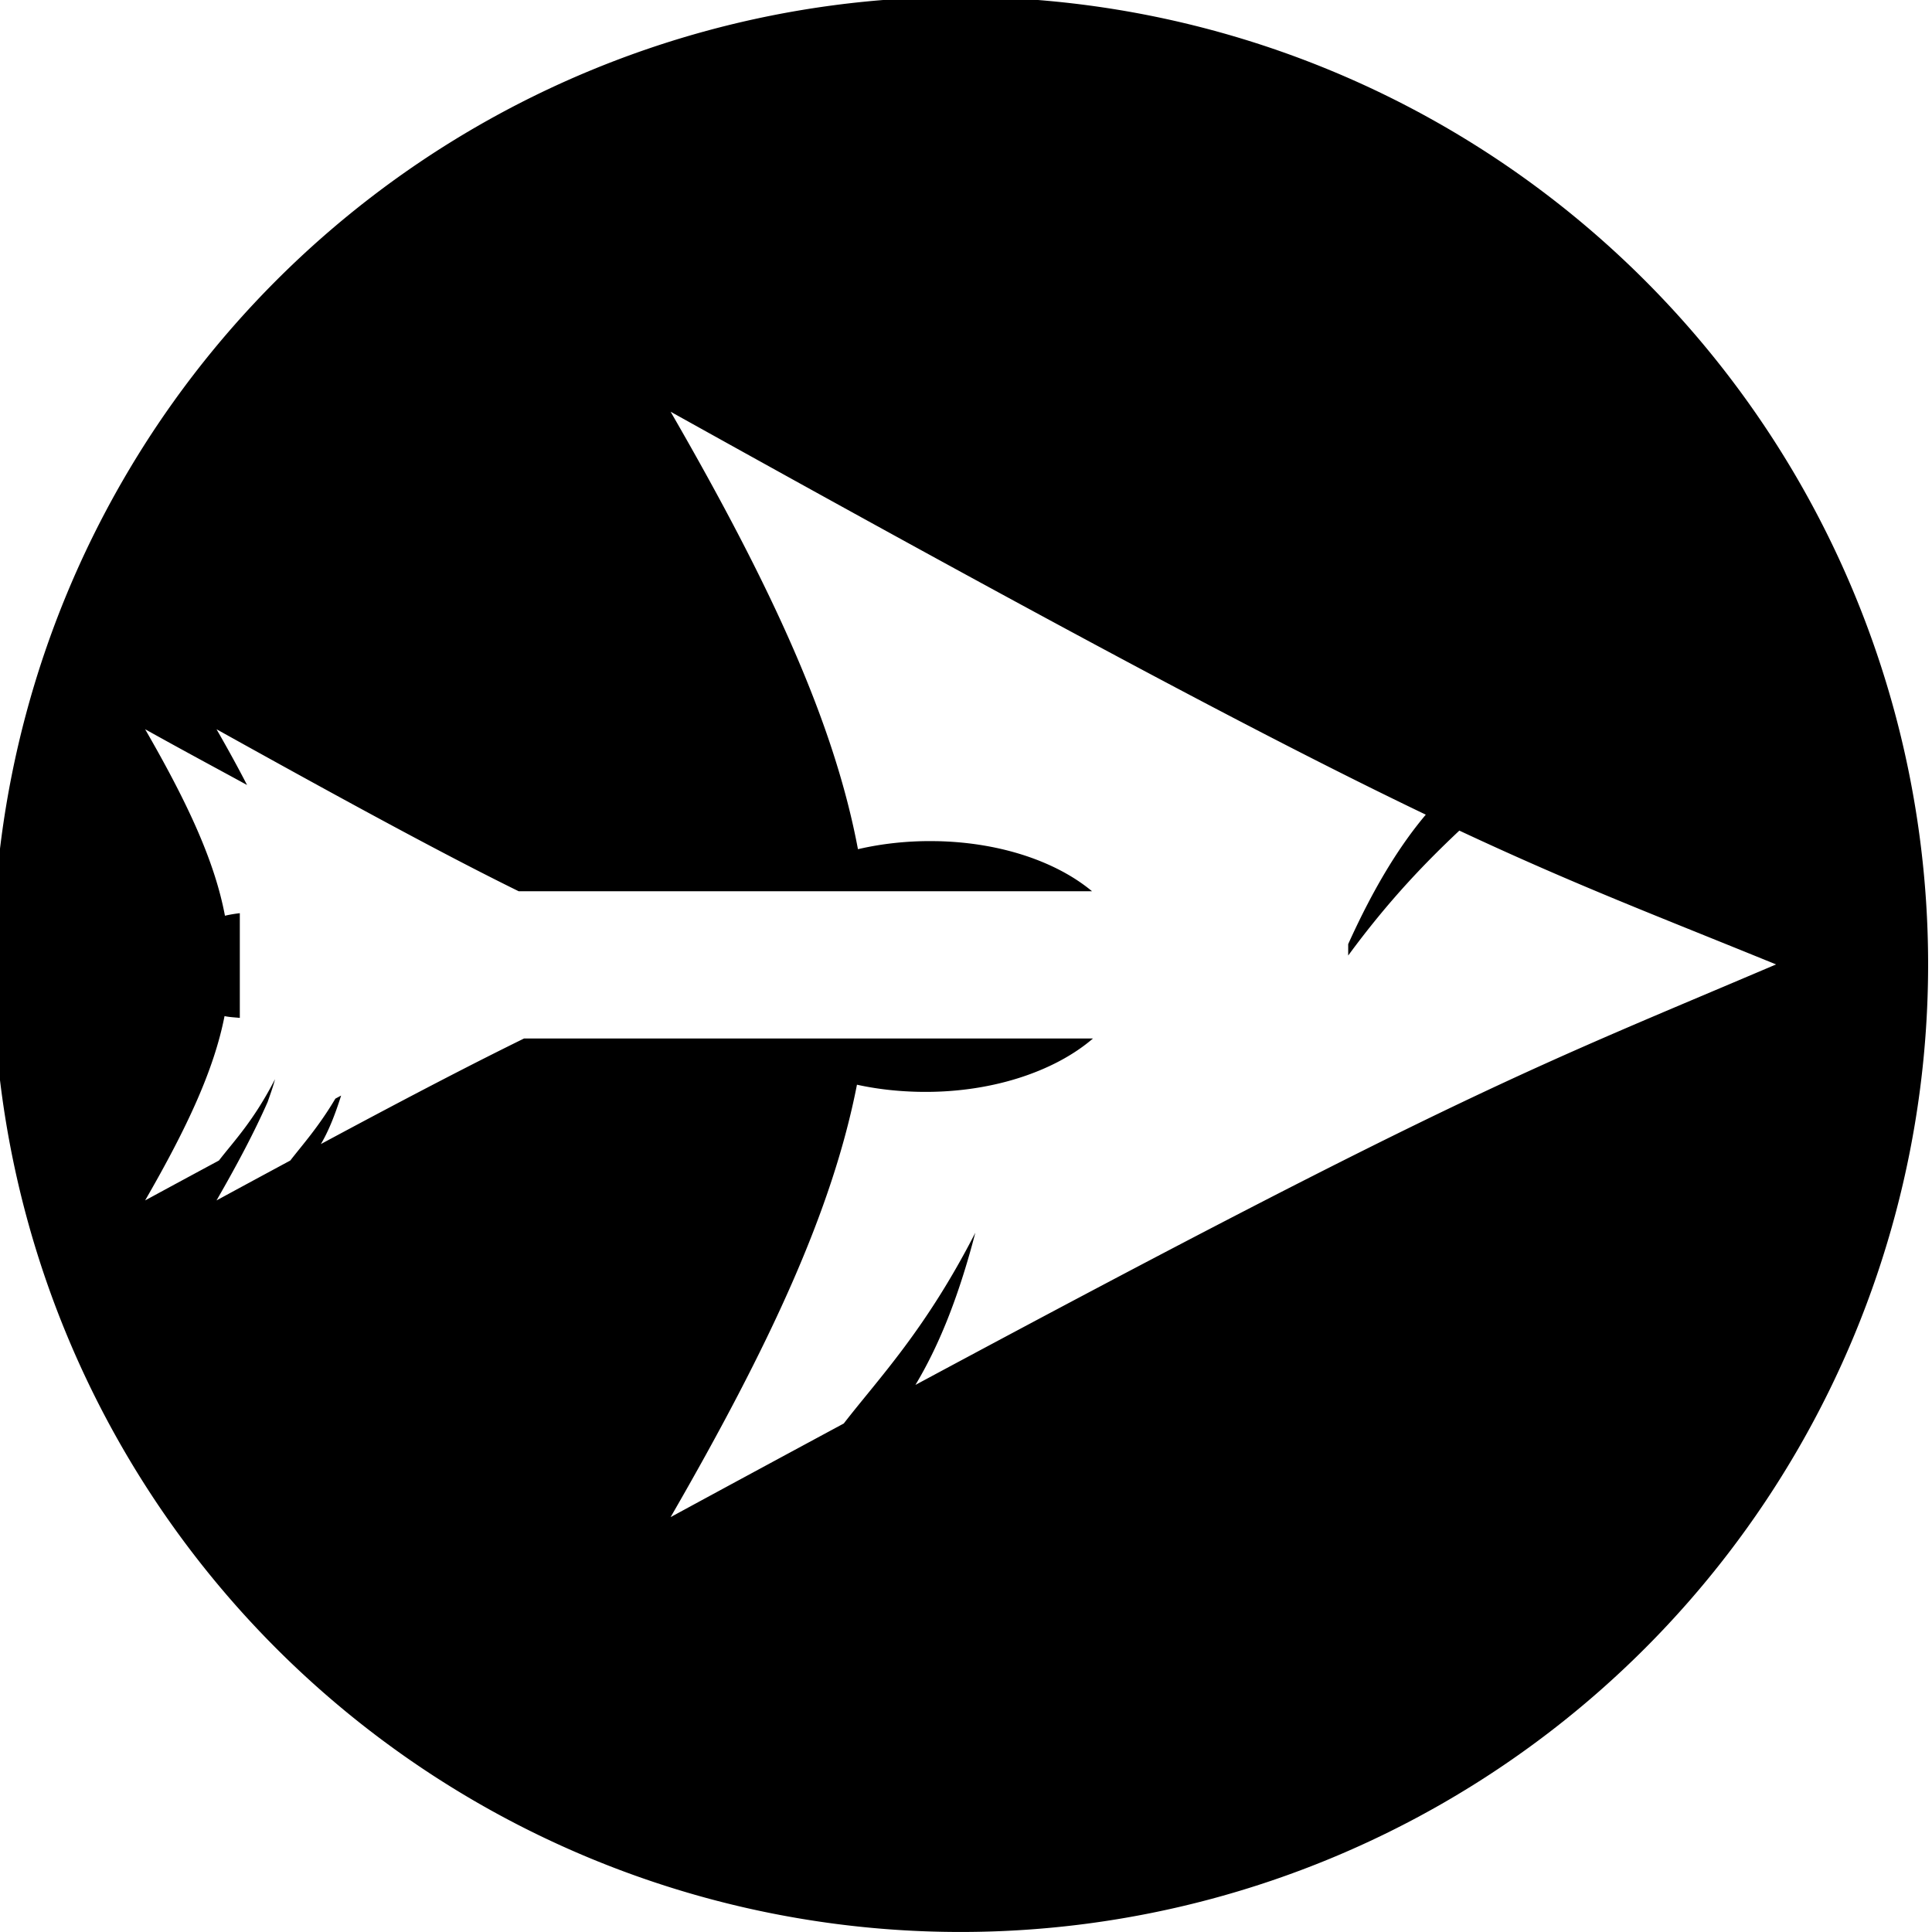 <?xml version="1.0" encoding="UTF-8" standalone="no"?>
<!-- Created with Inkscape (http://www.inkscape.org/) -->

<svg
   xmlns:dc="http://purl.org/dc/elements/1.1/"
   xmlns:cc="http://creativecommons.org/ns#"
   xmlns:rdf="http://www.w3.org/1999/02/22-rdf-syntax-ns#"
   xmlns:svg="http://www.w3.org/2000/svg"
   xmlns="http://www.w3.org/2000/svg"
   xmlns:xlink="http://www.w3.org/1999/xlink"
   xmlns:sodipodi="http://sodipodi.sourceforge.net/DTD/sodipodi-0.dtd"
   xmlns:inkscape="http://www.inkscape.org/namespaces/inkscape"
   width="18.559mm"
   height="18.559mm"
   viewBox="0 0 18.559 18.559"
   version="1.1"
   id="svg8"
   sodipodi:docname="logo-hollow-circular-black.svg"
   inkscape:version="0.92.4 5da689c313, 2019-01-14"
   inkscape:export-filename="/home/matthew/Downloads/archer/plain-thicker-circular-black.svg.png"
   inkscape:export-xdpi="2737.2"
   inkscape:export-ydpi="2737.2">
  <defs
     id="defs2">
    <linearGradient
       y2="28.427"
       x1="34.766"
       x2="25.432"
       y1="9.908"
       id="lg"
       gradientTransform="scale(0.932,1.073)"
       gradientUnits="userSpaceOnUse">
      <stop
         id="stop66"
         offset="0"
         stop-opacity="0"
         stop-color="#fff" />
      <stop
         id="stop68"
         offset="1"
         stop-opacity=".275"
         stop-color="#fff" />
    </linearGradient>
    <linearGradient
       inkscape:collect="always"
       xlink:href="#lg"
       id="linearGradient120"
       gradientUnits="userSpaceOnUse"
       gradientTransform="scale(0.932,1.073)"
       x1="34.766"
       y1="9.908"
       x2="25.432"
       y2="28.427" />
    <linearGradient
       y2="28.427"
       x1="34.766"
       x2="25.432"
       y1="9.908"
       id="lg-3"
       gradientTransform="matrix(0,0.583,-0.672,0,-94.899,-57.355)"
       gradientUnits="userSpaceOnUse">
      <stop
         id="stop4783"
         offset="0"
         stop-opacity="0"
         stop-color="#fff" />
      <stop
         id="stop4785"
         offset="1"
         stop-opacity=".275"
         stop-color="#fff" />
    </linearGradient>
  </defs>
  <sodipodi:namedview
     id="base"
     pagecolor="#ffffff"
     bordercolor="#666666"
     borderopacity="1.0"
     inkscape:pageopacity="0.0"
     inkscape:pageshadow="2"
     inkscape:zoom="5.6"
     inkscape:cx="42.795227"
     inkscape:cy="40.78766"
     inkscape:document-units="mm"
     inkscape:current-layer="g128"
     showgrid="false"
     inkscape:window-width="1366"
     inkscape:window-height="768"
     inkscape:window-x="0"
     inkscape:window-y="0"
     inkscape:window-maximized="0"
     fit-margin-top="0"
     fit-margin-left="0"
     fit-margin-right="0"
     fit-margin-bottom="0" />
  <g
     inkscape:label="Layer 1"
     inkscape:groupmode="layer"
     id="layer1"
     transform="translate(-18.628,-62.112)">
    <g
       id="g128"
       transform="matrix(0.265,0,0,0.265,60.872,81.224)">
      <path
         style="fill:#000000;fill-opacity:1;fill-rule:evenodd;stroke:none;stroke-width:0.567;stroke-linecap:butt;stroke-linejoin:miter;stroke-miterlimit:10;stroke-dasharray:none;stroke-dashoffset:0;stroke-opacity:1;paint-order:stroke fill markers"
         d="M 35.072 0 A 35.072 35.072 0 0 0 0 35.072 A 35.072 35.072 0 0 0 35.072 70.145 A 35.072 35.072 0 0 0 70.145 35.072 A 35.072 35.072 0 0 0 35.072 0 z M 24.561 15.037 C 39.079 23.117 46.632 27.101 51.936 29.643 C 50.975 30.784 50.046 32.292 49.123 34.336 L 49.123 34.75 C 50.63 32.698 51.981 31.325 53.152 30.221 C 57.396 32.206 60.26 33.288 64.633 35.072 C 56.017 38.743 53.368 39.609 33.436 50.314 C 34.248 48.961 34.977 47.222 35.607 44.797 C 33.796 48.326 32.123 50.054 30.838 51.713 C 28.885 52.766 26.835 53.872 24.561 55.107 C 28.177 48.843 30.429 43.969 31.316 39.432 C 32 39.583 32.738 39.67 33.504 39.689 C 36.104 39.754 38.455 38.977 39.873 37.756 L 19.25 37.756 C 17.55 38.591 15.431 39.678 11.883 41.584 C 12.153 41.134 12.393 40.536 12.617 39.826 C 12.552 39.86 12.474 39.903 12.408 39.938 C 11.793 40.971 11.226 41.598 10.775 42.18 C 9.943 42.629 9.069 43.1 8.1 43.627 C 8.86 42.309 9.478 41.138 9.955 40.055 C 10.045 39.79 10.139 39.548 10.221 39.232 C 9.449 40.737 8.735 41.473 8.188 42.18 C 7.355 42.629 6.481 43.1 5.512 43.627 C 7.053 40.957 8.012 38.879 8.391 36.945 C 8.564 36.984 8.758 36.991 8.945 37.01 L 8.945 33.215 C 8.76 33.236 8.579 33.266 8.406 33.307 C 8.038 31.351 7.074 29.253 5.512 26.547 C 7.077 27.418 7.989 27.902 9.207 28.568 C 8.878 27.93 8.512 27.261 8.1 26.547 C 13.71 29.669 16.827 31.325 19.055 32.42 L 39.838 32.42 C 38.573 31.366 36.574 30.663 34.271 30.605 L 34.07 30.602 C 33.115 30.594 32.197 30.698 31.352 30.895 C 30.489 26.308 28.226 21.386 24.561 15.037 z "
         id="path4882"
         transform="translate(-159.663,-72.233)" />
      <g
         id="g4823"
         transform="matrix(0,0.808,-0.808,0,-82.843,-63.215)">
        <g
           id="g4849"
           transform="matrix(0.738,0,0,0.738,8.458,19.946)">
          <g
             id="g4674"
             transform="translate(0,4.341)" />
        </g>
      </g>
    </g>
  </g>
</svg>
